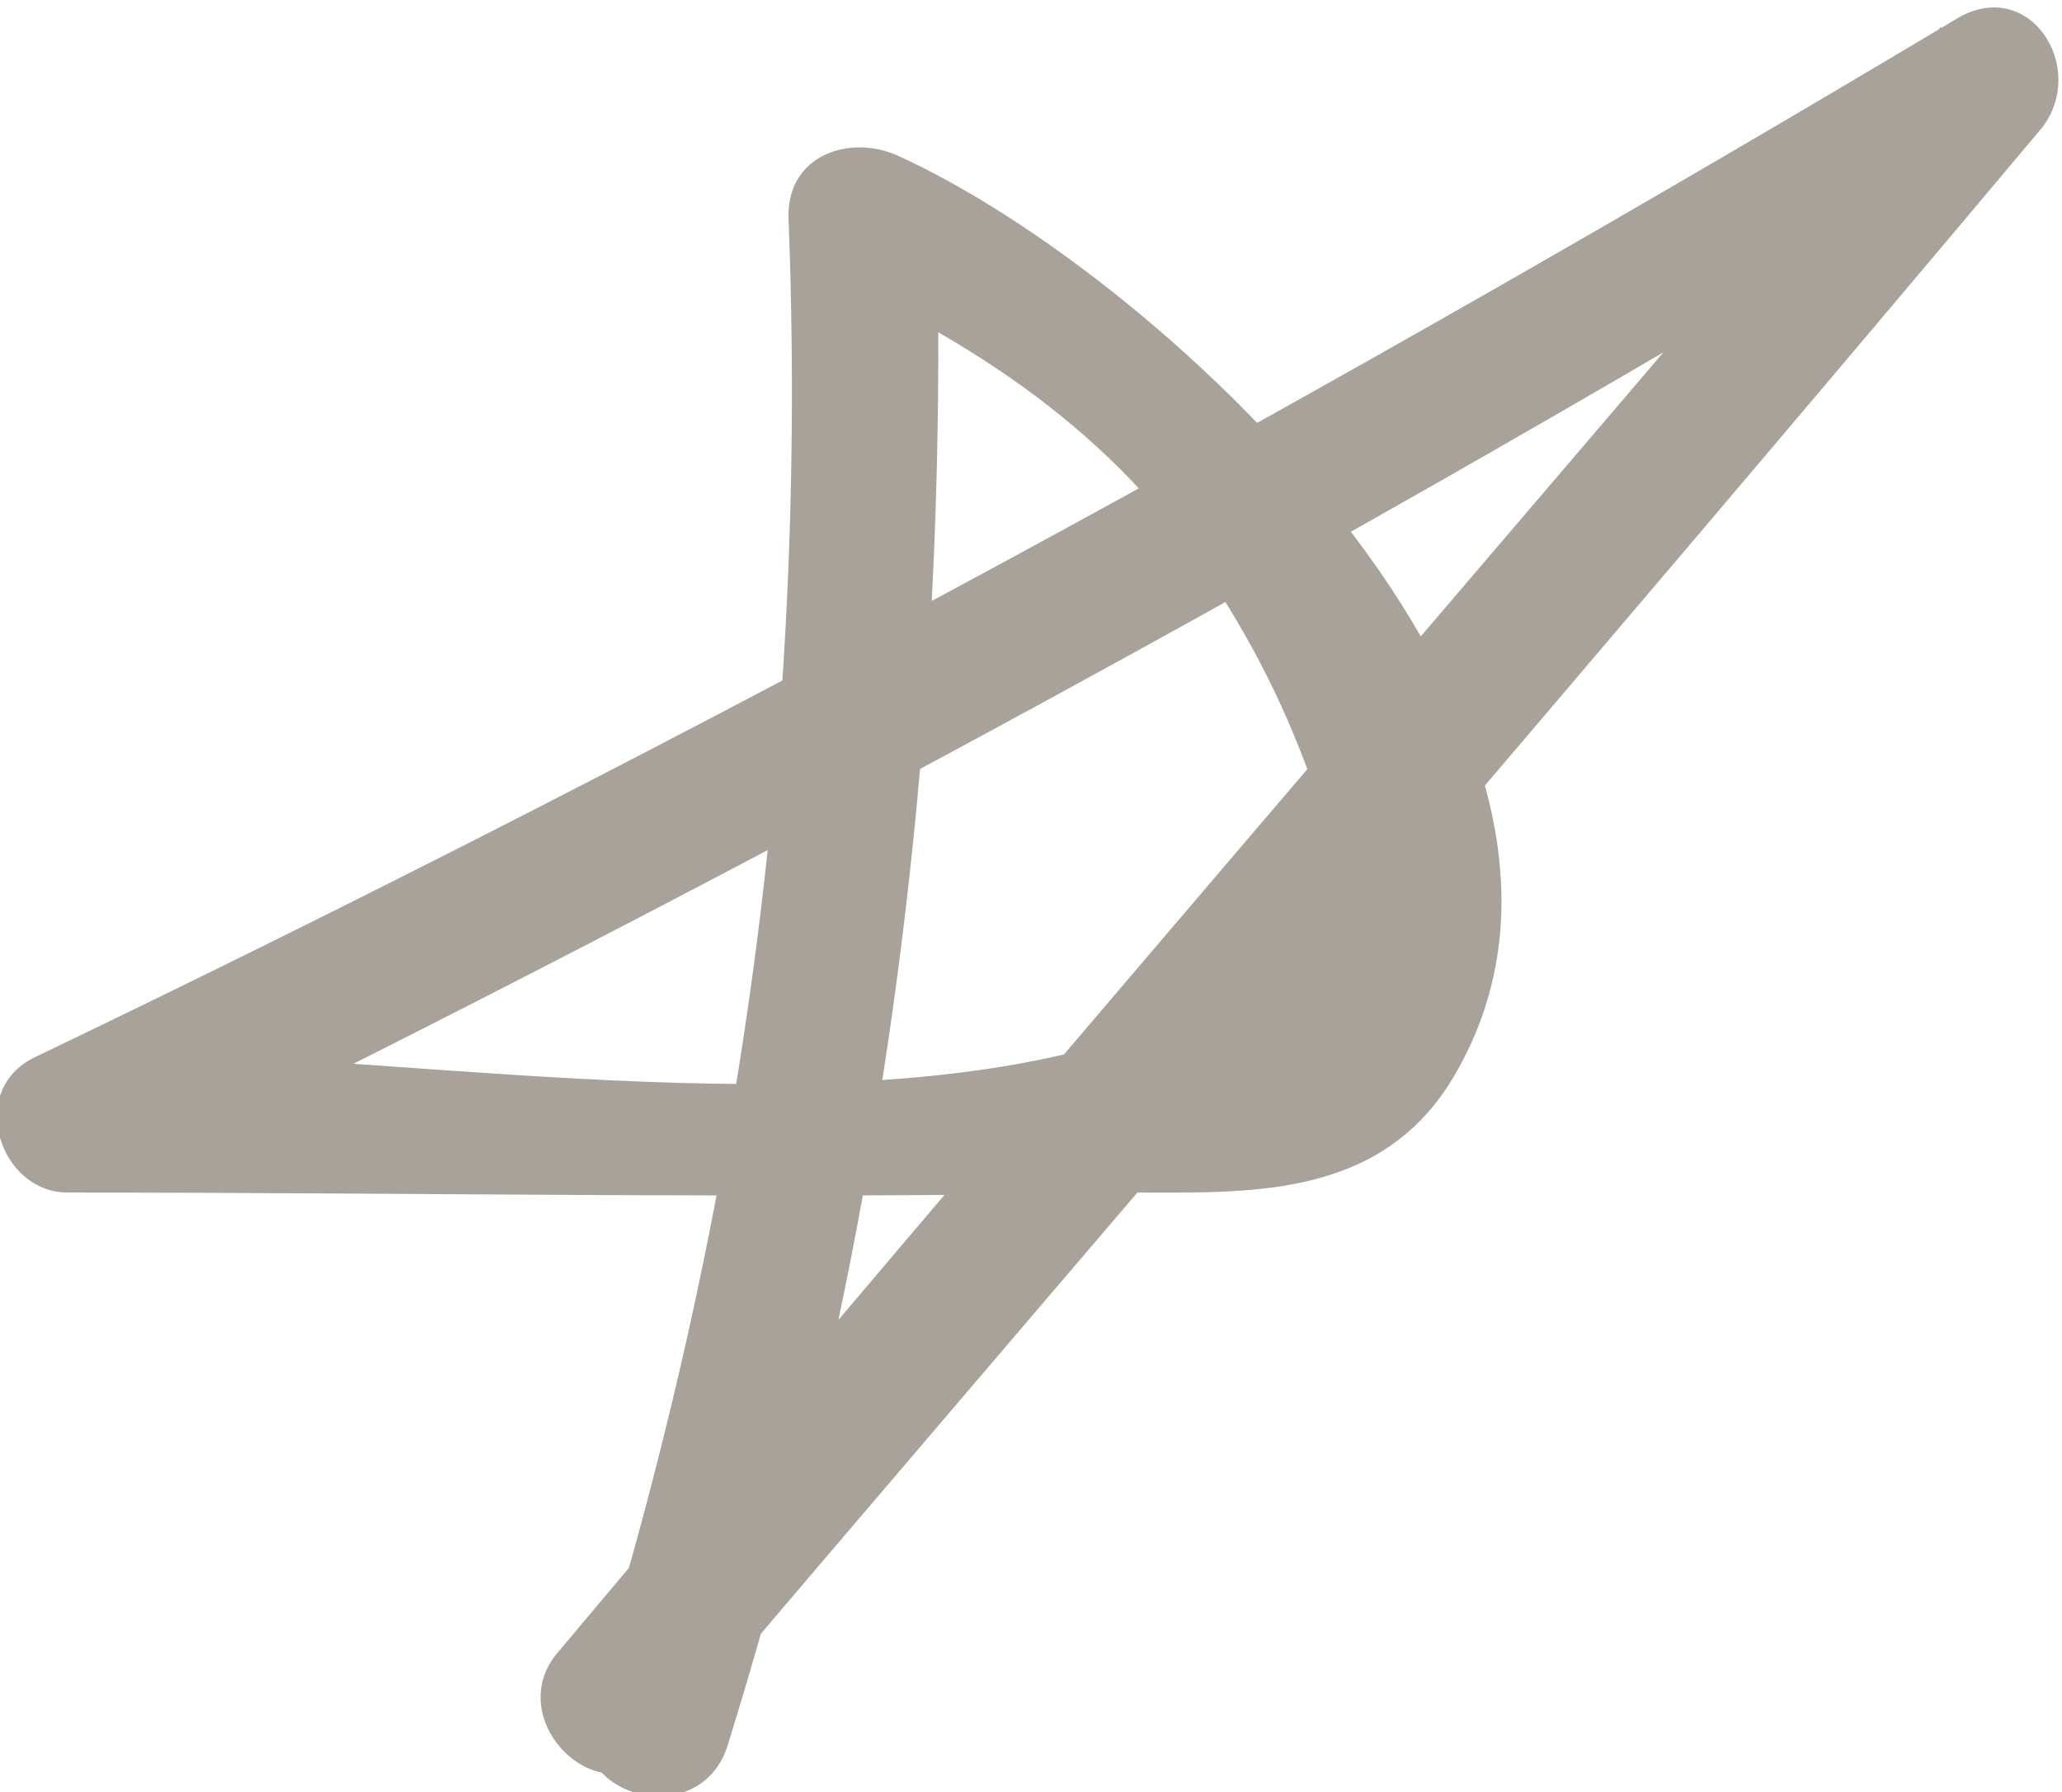 <?xml version="1.0" encoding="utf-8"?>
<!-- Generator: Adobe Illustrator 21.0.0, SVG Export Plug-In . SVG Version: 6.00 Build 0)  -->
<svg version="1.1" id="Layer_1" xmlns="http://www.w3.org/2000/svg" xmlns:xlink="http://www.w3.org/1999/xlink" x="0px" y="0px"
	 viewBox="0 0 30.6 26.6" style="enable-background:new 0 0 30.6 26.6;" xml:space="preserve">
<style type="text/css">
	.st0{fill:#A9A29A;}
</style>
<g>
	<g>
		<path class="st0" d="M10.8,25.9c2.3-7.4,3.3-14.9,3.1-22.7c-0.5,0.3-1.1,0.6-1.6,0.9c2.4,1.1,4.4,2.5,5.8,4.7
			c0.7,1.1,1.2,2.2,1.6,3.5c-0.3,2.7-1.5,3.9-3.7,3.3c-4.4,1.1-10.3,0-14.9,0c0.2,0.7,0.4,1.3,0.5,2C11.4,12.8,20.9,7.6,30.1,2
			c-0.4-0.5-0.8-1.1-1.3-1.6c-6.8,8-13.7,16-20.5,24.1c-0.9,1,0.6,2.5,1.5,1.5c6.8-8,13.7-16,20.5-24.1c0.7-0.9-0.2-2.3-1.3-1.6
			C19.8,5.8,10.3,11,0.5,15.7c-1,0.5-0.5,2,0.5,2c5.3,0,10.5,0.1,15.8,0c1.7,0,3.6,0.1,4.7-1.6c3.2-5.1-4.2-12-8.2-13.8
			c-0.7-0.3-1.6,0-1.6,0.9c0.3,7.6-0.7,14.9-3,22.2C8.4,26.7,10.4,27.2,10.8,25.9L10.8,25.9z"/>
	</g>
</g>
</svg>
